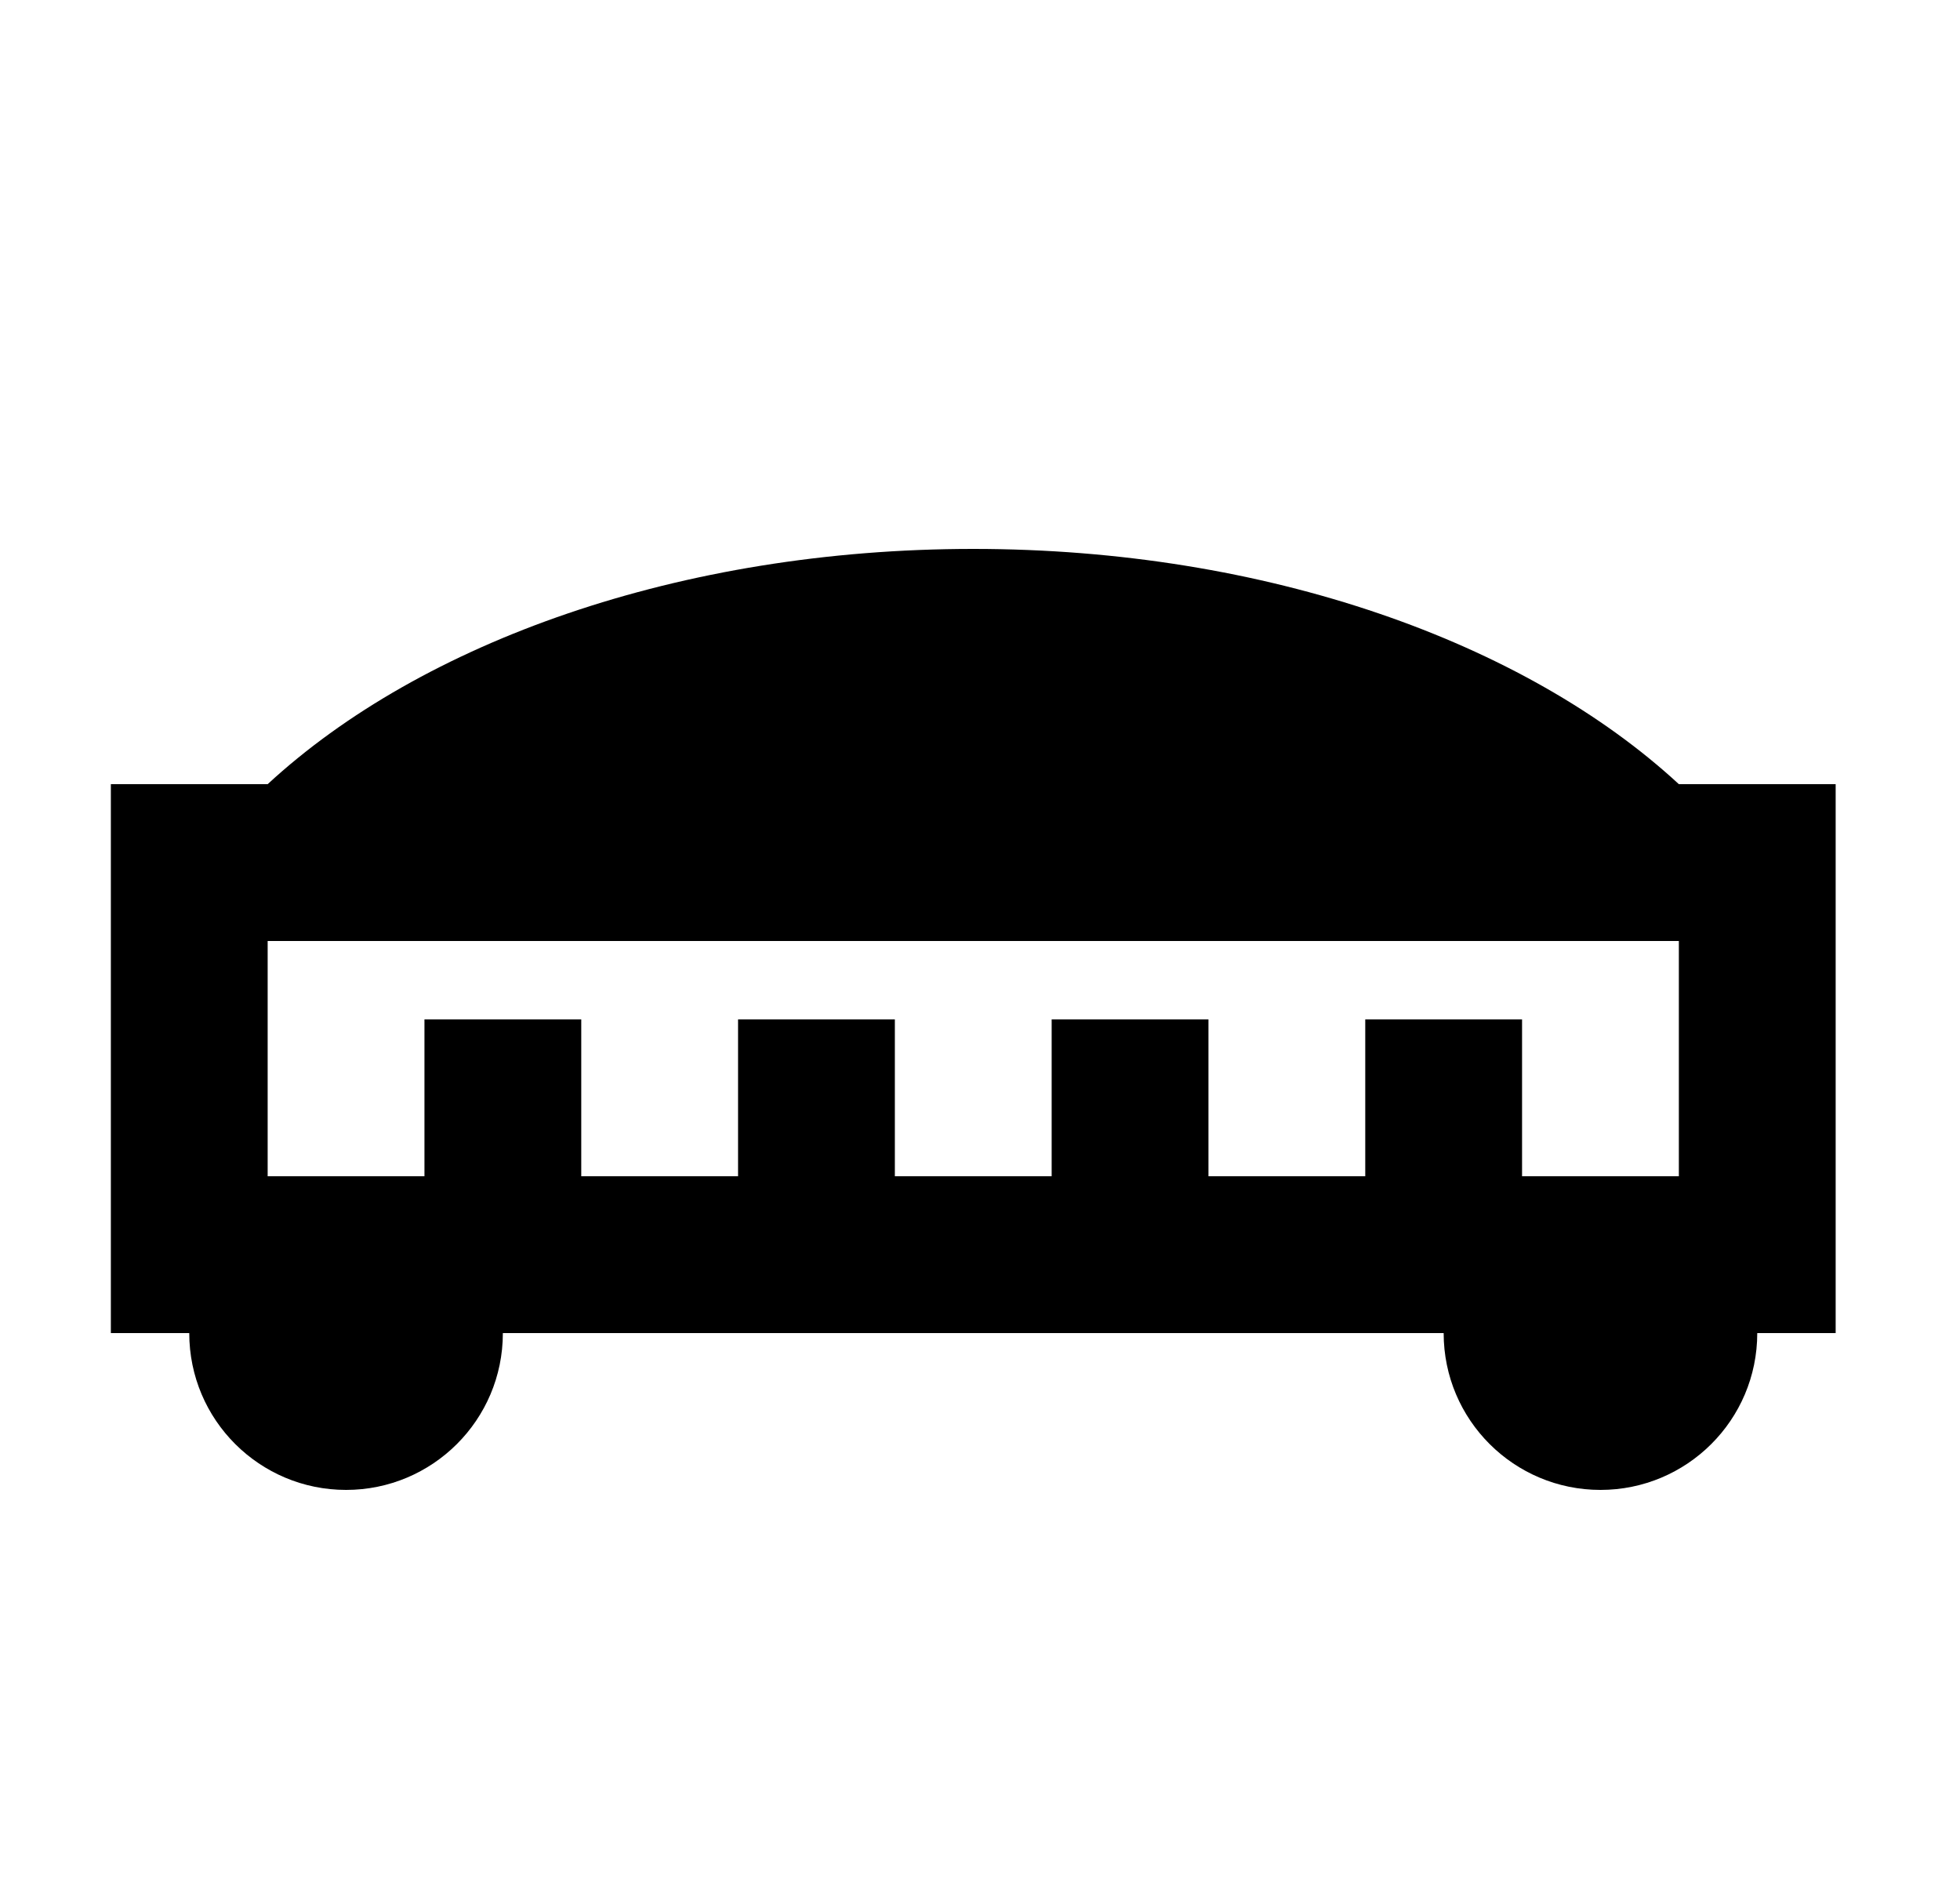 <svg id="1" viewBox="0 0 25 24" xmlns="http://www.w3.org/2000/svg">
<g id="850">
<path id="Vector" d="M21.414 10C19.454 8.19 16.154 7 12.414 7C8.674 7 5.374 8.19 3.414 10H1.414V17H2.414C2.414 18.11 3.314 19 4.414 19C5.514 19 6.414 18.11 6.414 17H18.414C18.414 18.11 19.314 19 20.414 19C21.514 19 22.414 18.11 22.414 17H23.414V10H21.414ZM21.414 15H19.414V13H17.414V15H15.414V13H13.414V15H11.414V13H9.414V15H7.414V13H5.414V15H3.414V12H21.414V15Z"/>
</g>
</svg>

